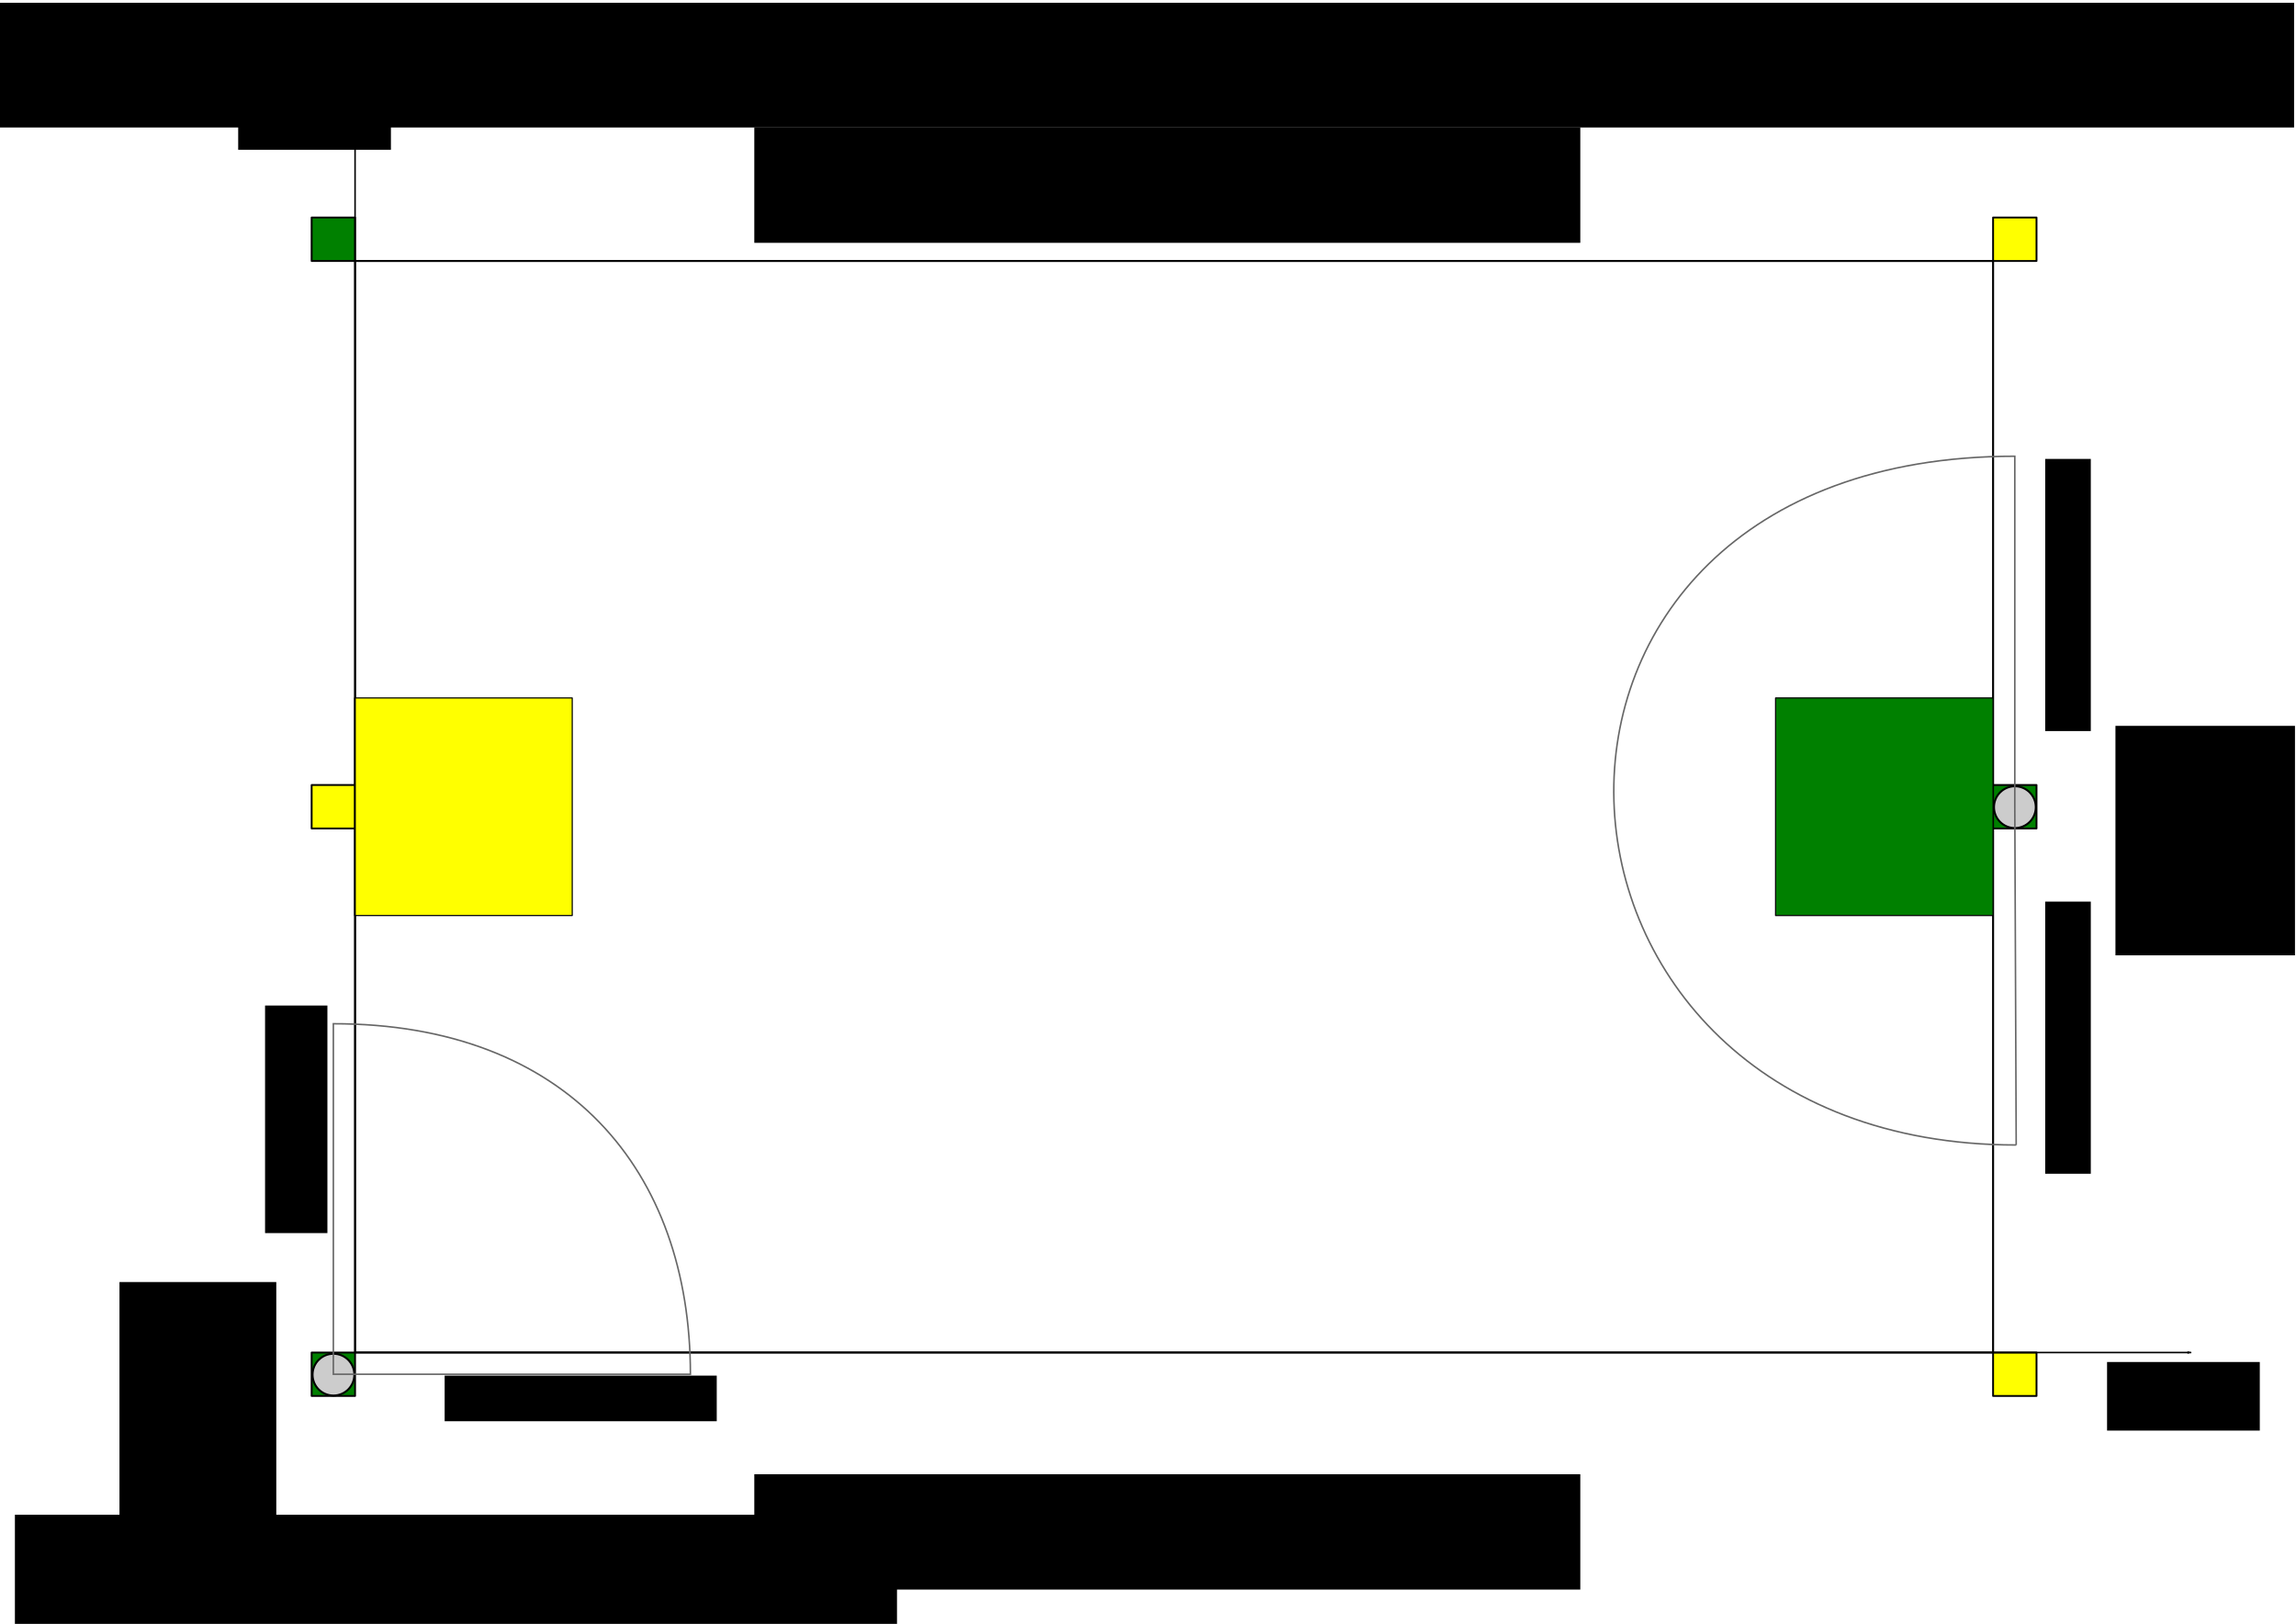 <?xml version="1.0" encoding="UTF-8" standalone="no"?>
<!-- Created with Inkscape (http://www.inkscape.org/) -->

<svg
   xmlns:dc="http://purl.org/dc/elements/1.1/"
   xmlns:cc="http://creativecommons.org/ns#"
   xmlns:rdf="http://www.w3.org/1999/02/22-rdf-syntax-ns#"
   xmlns:svg="http://www.w3.org/2000/svg"
   xmlns="http://www.w3.org/2000/svg"
   xmlns:sodipodi="http://sodipodi.sourceforge.net/DTD/sodipodi-0.dtd"
   xmlns:inkscape="http://www.inkscape.org/namespaces/inkscape"
   width="1488.189"
   height="1052.362"
   id="svg2"
   version="1.1"
   inkscape:version="0.48.4 r9939"
   sodipodi:docname="plan.svg">
  <defs
     id="defs4">
    <marker
       inkscape:stockid="Arrow1Lend"
       orient="auto"
       refY="0.0"
       refX="0.0"
       id="Arrow1Lend"
       style="overflow:visible;">
      <path
         id="path3853"
         d="M 0.0,0.0 L 5.0,-5.0 L -12.5,0.0 L 5.0,5.0 L 0.0,0.0 z "
         style="fill-rule:evenodd;stroke:#000000;stroke-width:1.0pt;"
         transform="scale(0.8) rotate(180) translate(12.5,0)" />
    </marker>
    <marker
       inkscape:stockid="Arrow2Lend"
       orient="auto"
       refY="0.0"
       refX="0.0"
       id="Arrow2Lend"
       style="overflow:visible;">
      <path
         id="path3871"
         style="fill-rule:evenodd;stroke-width:0.625;stroke-linejoin:round;"
         d="M 8.719,4.034 L -2.207,0.016 L 8.719,-4.002 C 6.973,-1.63 6.983,1.616 8.719,4.034 z "
         transform="scale(1.1) rotate(180) translate(1,0)" />
    </marker>
  </defs>
  <sodipodi:namedview
     id="base"
     pagecolor="#ffffff"
     bordercolor="#666666"
     borderopacity="1.0"
     inkscape:pageopacity="0.0"
     inkscape:pageshadow="2"
     inkscape:zoom="0.7"
     inkscape:cx="693.50362"
     inkscape:cy="477.45776"
     inkscape:document-units="px"
     inkscape:current-layer="layer1"
     showgrid="false"
     inkscape:object-nodes="true"
     inkscape:snap-smooth-nodes="false"
     inkscape:object-paths="true"
     inkscape:snap-object-midpoints="true"
     inkscape:window-width="1366"
     inkscape:window-height="713"
     inkscape:window-x="0"
     inkscape:window-y="27"
     inkscape:window-maximized="1" />
  <g
     inkscape:label="Calque 1"
     inkscape:groupmode="layer"
     id="layer1"
     transform="translate(0,2.2302535e-5)">
    <rect
       style="fill:#ffffff;fill-opacity:1;stroke:#000000;stroke-width:1.285"
       id="rect2985"
       width="1061.708"
       height="707.377"
       x="230.142"
       y="169.129" />
    <rect
       style="fill:#008000;fill-opacity:1;stroke:#000000;stroke-width:1.19;stroke-linecap:round;stroke-linejoin:round;stroke-miterlimit:4;stroke-opacity:1;stroke-dasharray:none;stroke-dashoffset:0"
       id="rect2987"
       width="28.147"
       height="28.171"
       x="201.995"
       y="140.958" />
    <rect
       y="508.732"
       x="1291.85"
       height="28.171"
       width="28.147"
       id="rect3002"
       style="fill:#008000;fill-opacity:1;stroke:#000000;stroke-width:1.19;stroke-linecap:round;stroke-linejoin:round;stroke-miterlimit:4;stroke-opacity:1;stroke-dasharray:none;stroke-dashoffset:0" />
    <rect
       style="fill:#ffff00;fill-opacity:1;stroke:#000000;stroke-width:1.19;stroke-linecap:round;stroke-linejoin:round;stroke-miterlimit:4;stroke-opacity:1;stroke-dasharray:none;stroke-dashoffset:0"
       id="rect3004"
       width="28.147"
       height="28.171"
       x="201.995"
       y="508.732" />
    <rect
       y="140.958"
       x="1291.85"
       height="28.171"
       width="28.147"
       id="rect3006"
       style="fill:#ffff00;fill-opacity:1;stroke:#000000;stroke-width:1.19;stroke-linecap:round;stroke-linejoin:round;stroke-miterlimit:4;stroke-opacity:1;stroke-dasharray:none;stroke-dashoffset:0" />
    <rect
       style="fill:#008000;fill-opacity:1;stroke:#000000;stroke-width:1.19;stroke-linecap:round;stroke-linejoin:round;stroke-miterlimit:4;stroke-opacity:1;stroke-dasharray:none;stroke-dashoffset:0"
       id="rect3008"
       width="28.147"
       height="28.171"
       x="201.995"
       y="876.506" />
    <rect
       style="fill:#ffff00;fill-opacity:1;stroke:#000000;stroke-width:1.19;stroke-linecap:round;stroke-linejoin:round;stroke-miterlimit:4;stroke-opacity:1;stroke-dasharray:none;stroke-dashoffset:0"
       id="rect3778"
       width="28.147"
       height="28.171"
       x="1291.85"
       y="876.506" />
    <flowRoot
       xml:space="preserve"
       id="flowRoot3780"
       style="font-size:40px;font-style:normal;font-weight:normal;line-height:125%;letter-spacing:0px;word-spacing:0px;fill:#000000;fill-opacity:1;stroke:none;font-family:Sans"
       transform="translate(0,-2.2302535e-5)"><flowRegion
         id="flowRegion3782"><rect
           id="rect3784"
           width="535.381"
           height="74.751"
           x="488.914"
           y="82.616" /></flowRegion><flowPara
         id="flowPara3786"
         style="text-anchor:middle;text-align:center;font-size:25px;-inkscape-font-specification:TeX Gyre Chorus Medium;font-family:TeX Gyre Chorus;font-weight:500;font-style:normal;font-stretch:normal;font-variant:normal">haut de la table</flowPara></flowRoot>    <flowRoot
       transform="translate(0,872.772)"
       style="font-size:40px;font-style:normal;font-weight:normal;line-height:125%;letter-spacing:0px;word-spacing:0px;fill:#000000;fill-opacity:1;stroke:none;font-family:Sans"
       id="flowRoot3788"
       xml:space="preserve"><flowRegion
         id="flowRegion3790"><rect
           y="82.616"
           x="488.914"
           height="74.751"
           width="535.381"
           id="rect3792" /></flowRegion><flowPara
         style="font-size:25px;font-style:normal;font-variant:normal;font-weight:500;font-stretch:normal;text-align:center;text-anchor:middle;font-family:TeX Gyre Chorus;-inkscape-font-specification:TeX Gyre Chorus Medium"
         id="flowPara3794">public</flowPara></flowRoot>    <flowRoot
       transform="translate(-479.256,899.046)"
       xml:space="preserve"
       id="flowRoot3780-0"
       style="font-size:40px;font-style:normal;font-weight:normal;line-height:125%;letter-spacing:0px;word-spacing:0px;fill:#000000;fill-opacity:1;stroke:none;font-family:Sans"><flowRegion
         id="flowRegion3782-8"><rect
           id="rect3784-5"
           width="571.746"
           height="78.792"
           x="488.914"
           y="82.616" /></flowRegion><flowPara
         style="font-size:25px;font-style:normal;font-variant:normal;font-weight:500;font-stretch:normal;text-align:start;text-anchor:start;font-family:TeX Gyre Chorus;-inkscape-font-specification:TeX Gyre Chorus Medium"
         id="flowPara3840">telles que sont les constantes dans le Github, on est vert</flowPara><flowPara
         style="font-size:25px;font-style:normal;font-variant:normal;font-weight:500;font-stretch:normal;text-align:start;text-anchor:start;font-family:TeX Gyre Chorus;-inkscape-font-specification:TeX Gyre Chorus Medium"
         id="flowPara3823">(on fait la symetry si on est jaune changer selon notre couleur)</flowPara></flowRoot>    <rect
       style="fill:#ffff00;fill-opacity:1;stroke:#000000;stroke-width:0.752;stroke-linecap:round;stroke-linejoin:round;stroke-miterlimit:4;stroke-opacity:1;stroke-dasharray:none;stroke-dashoffset:0"
       id="rect3825"
       width="140.98"
       height="140.981"
       x="229.923"
       y="452.327" />
    <rect
       y="452.327"
       x="1150.869"
       height="140.981"
       width="140.98"
       id="rect3838"
       style="fill:#008000;fill-opacity:1;stroke:#000000;stroke-width:0.752;stroke-linecap:round;stroke-linejoin:round;stroke-miterlimit:4;stroke-opacity:1;stroke-dasharray:none;stroke-dashoffset:0" />
    <path
       style="color:#000000;fill:none;stroke:#000000;stroke-width:1px;stroke-linecap:butt;stroke-linejoin:miter;stroke-miterlimit:4;stroke-opacity:1;stroke-dasharray:none;stroke-dashoffset:0;marker:none;visibility:visible;display:inline;overflow:visible;enable-background:accumulate;marker-end:url(#Arrow1Lend)"
       d="m 230.142,876.506 1190.132,0"
       id="path3844"
       inkscape:connector-curvature="0"
       transform="translate(0,-2.2302535e-5)" />
    <path
       style="color:#000000;fill:none;stroke:#000000;stroke-width:1px;stroke-linecap:butt;stroke-linejoin:miter;stroke-miterlimit:4;stroke-opacity:1;stroke-dasharray:none;stroke-dashoffset:0;marker:none;visibility:visible;display:inline;overflow:visible;enable-background:accumulate;marker-end:url(#Arrow1Lend)"
       d="m 230.142,876.506 0,-799.951"
       id="path4476"
       inkscape:connector-curvature="0"
       transform="translate(0,-2.2302535e-5)" />
    <flowRoot
       xml:space="preserve"
       id="flowRoot4662"
       style="font-size:40px;font-style:normal;font-weight:normal;line-height:125%;letter-spacing:0px;word-spacing:0px;fill:#000000;fill-opacity:1;stroke:none;font-family:Sans"
       transform="translate(876.812,800.041)"><flowRegion
         id="flowRegion4664"><rect
           id="rect4666"
           width="98.995"
           height="44.447"
           x="488.914"
           y="82.616" /></flowRegion><flowPara
         id="flowPara4668"
         style="font-size:25px;font-style:normal;font-variant:normal;font-weight:500;font-stretch:normal;text-align:center;text-anchor:middle;font-family:TeX Gyre Chorus;-inkscape-font-specification:TeX Gyre Chorus Medium">x</flowPara></flowRoot>    <flowRoot
       transform="translate(-334.528,-29.971)"
       style="font-size:40px;font-style:normal;font-weight:normal;line-height:125%;letter-spacing:0px;word-spacing:0px;fill:#000000;fill-opacity:1;stroke:none;font-family:Sans"
       id="flowRoot4670"
       xml:space="preserve"><flowRegion
         id="flowRegion4672"><rect
           y="82.616"
           x="488.914"
           height="44.447"
           width="98.995"
           id="rect4674" /></flowRegion><flowPara
         style="font-size:25px;font-style:normal;font-variant:normal;font-weight:500;font-stretch:normal;text-align:center;text-anchor:middle;font-family:TeX Gyre Chorus;-inkscape-font-specification:TeX Gyre Chorus Medium"
         id="flowPara4676">y</flowPara></flowRoot>    <path
       sodipodi:type="arc"
       style="fill:#cccccc;fill-opacity:1;stroke:#000000;stroke-width:1.19;stroke-linecap:round;stroke-linejoin:round;stroke-miterlimit:4;stroke-opacity:1;stroke-dasharray:none;stroke-dashoffset:0"
       id="path4678"
       sodipodi:cx="215.35715"
       sodipodi:cy="889.14789"
       sodipodi:rx="12.64232"
       sodipodi:ry="12.64232"
       d="m 227.999,889.148 c 0,6.982 -5.66,12.642 -12.642,12.642 -6.982,0 -12.642,-5.66 -12.642,-12.642 0,-6.982 5.66,-12.642 12.642,-12.642 6.982,0 12.642,5.66 12.642,12.642 z"
       transform="matrix(1.071,0,0,1.071,-14.515,-61.422)" />
    <path
       transform="matrix(1.071,0,0,1.071,1075.34,-429.196)"
       d="m 227.999,889.148 c 0,6.982 -5.66,12.642 -12.642,12.642 -6.982,0 -12.642,-5.66 -12.642,-12.642 0,-6.982 5.66,-12.642 12.642,-12.642 6.982,0 12.642,5.66 12.642,12.642 z"
       sodipodi:ry="12.64232"
       sodipodi:rx="12.64232"
       sodipodi:cy="889.14789"
       sodipodi:cx="215.35715"
       id="path4680"
       style="fill:#cccccc;fill-opacity:1;stroke:#000000;stroke-width:1.19;stroke-linecap:round;stroke-linejoin:round;stroke-miterlimit:4;stroke-opacity:1;stroke-dasharray:none;stroke-dashoffset:0"
       sodipodi:type="arc" />
    <flowRoot
       xml:space="preserve"
       id="flowRoot4682"
       style="font-size:40px;font-style:normal;font-weight:normal;line-height:125%;letter-spacing:0px;word-spacing:0px;fill:#000000;fill-opacity:1;stroke:none;font-family:Sans"
       transform="translate(-411.471,748.216)"><flowRegion
         id="flowRegion4684"><rect
           id="rect4686"
           width="101.634"
           height="152.055"
           x="488.914"
           y="82.616" /></flowRegion><flowPara
         id="flowPara4688"
         style="font-size:25px;font-style:normal;font-variant:normal;font-weight:bold;font-stretch:normal;text-align:center;text-anchor:middle;font-family:TeX Gyre Chorus;-inkscape-font-specification:TeX Gyre Chorus Bold">Hok1</flowPara><flowPara
         style="font-size:25px;font-style:normal;font-variant:normal;font-weight:500;font-stretch:normal;text-align:center;text-anchor:middle;font-family:TeX Gyre Chorus;-inkscape-font-specification:TeX Gyre Chorus Medium"
         id="flowPara4690">x=-25, y=-25, angle =  0</flowPara><flowPara
         style="font-size:25px;font-style:normal;font-variant:normal;font-weight:500;font-stretch:normal;text-align:center;text-anchor:middle;font-family:TeX Gyre Chorus;-inkscape-font-specification:TeX Gyre Chorus Medium"
         id="flowPara4692" /></flowRoot>    <path
       style="color:#000000;fill:none;stroke:#666666;stroke-width:1px;stroke-linecap:butt;stroke-linejoin:miter;stroke-miterlimit:4;stroke-opacity:1;stroke-dasharray:none;stroke-dashoffset:0;marker:none;visibility:visible;display:inline;overflow:visible;enable-background:accumulate"
       d="m 447.498,890.591 -231.429,0 0,-227.15 c 151.645,0 231.429,95.122 231.429,227.15 z"
       id="path4694"
       inkscape:connector-curvature="0"
       transform="translate(0,-2.2302535e-5)"
       sodipodi:nodetypes="cccc" />
    <flowRoot
       transform="matrix(0,1,-1,0,294.827,162.727)"
       style="font-size:40px;font-style:normal;font-weight:normal;line-height:125%;letter-spacing:0px;word-spacing:0px;fill:#000000;fill-opacity:1;stroke:none;font-family:Sans"
       id="flowRoot3788-3"
       xml:space="preserve"><flowRegion
         id="flowRegion3790-9"><rect
           y="82.616"
           x="488.914"
           height="40.406"
           width="147.482"
           id="rect3792-3" /></flowRegion><flowPara
         style="font-size:25px;font-style:normal;font-variant:normal;font-weight:500;font-stretch:normal;text-align:center;text-anchor:middle;font-family:TeX Gyre Chorus;-inkscape-font-specification:TeX Gyre Chorus Medium"
         id="flowPara3794-9">cone_min = 0</flowPara></flowRoot>    <flowRoot
       transform="translate(-200.708,808.862)"
       style="font-size:40px;font-style:normal;font-weight:normal;line-height:125%;letter-spacing:0px;word-spacing:0px;fill:#000000;fill-opacity:1;stroke:none;font-family:Sans"
       id="flowRoot3788-3-8"
       xml:space="preserve"><flowRegion
         id="flowRegion3790-9-2"><rect
           y="82.616"
           x="488.914"
           height="29.564"
           width="176.361"
           id="rect3792-3-1" /></flowRegion><flowPara
         style="font-size:25px;font-style:normal;font-variant:normal;font-weight:500;font-stretch:normal;text-align:center;text-anchor:middle;font-family:TeX Gyre Chorus;-inkscape-font-specification:TeX Gyre Chorus Medium"
         id="flowPara4750">cone_max = pi/2</flowPara></flowRoot>    <path
       style="color:#000000;fill:none;stroke:#666666;stroke-width:1px;stroke-linecap:butt;stroke-linejoin:miter;stroke-miterlimit:4;stroke-opacity:1;stroke-dasharray:none;stroke-dashoffset:0;marker:none;visibility:visible;display:inline;overflow:visible;enable-background:accumulate"
       d="m 1306.83,742.02 -0.906,-219.203 0,-227.15 c -358.726,0 -334.473,446.353 0.906,446.353 z"
       id="path4694-9"
       inkscape:connector-curvature="0"
       sodipodi:nodetypes="cccc" />
    <flowRoot
       transform="matrix(0,1,-1,0,1437.8,95.38)"
       style="font-size:40px;font-style:normal;font-weight:normal;line-height:125%;letter-spacing:0px;word-spacing:0px;fill:#000000;fill-opacity:1;stroke:none;font-family:Sans"
       id="flowRoot3788-3-8-8"
       xml:space="preserve"><flowRegion
         id="flowRegion3790-9-2-4"><rect
           y="82.616"
           x="488.914"
           height="29.564"
           width="176.361"
           id="rect3792-3-1-0" /></flowRegion><flowPara
         style="font-size:25px;font-style:normal;font-variant:normal;font-weight:500;font-stretch:normal;text-align:center;text-anchor:middle;font-family:TeX Gyre Chorus;-inkscape-font-specification:TeX Gyre Chorus Medium"
         id="flowPara4750-9">cone_min = -pi/2</flowPara></flowRoot>    <flowRoot
       xml:space="preserve"
       id="flowRoot4835"
       style="font-size:40px;font-style:normal;font-weight:normal;line-height:125%;letter-spacing:0px;word-spacing:0px;fill:#000000;fill-opacity:1;stroke:none;font-family:Sans"
       transform="matrix(0,1,-1,0,1437.8,-191.503)"><flowRegion
         id="flowRegion4837"><rect
           id="rect4839"
           width="176.361"
           height="29.564"
           x="488.914"
           y="82.616" /></flowRegion><flowPara
         id="flowPara4841"
         style="font-size:25px;font-style:normal;font-variant:normal;font-weight:500;font-stretch:normal;text-align:center;text-anchor:middle;font-family:TeX Gyre Chorus;-inkscape-font-specification:TeX Gyre Chorus Medium">cone_max = pi/2</flowPara></flowRoot>    <flowRoot
       xml:space="preserve"
       id="flowRoot4682-4"
       style="font-size:40px;font-style:normal;font-weight:normal;line-height:125%;letter-spacing:0px;word-spacing:0px;fill:#000000;fill-opacity:1;stroke:none;font-family:Sans"
       transform="translate(882.247,387.782)"><flowRegion
         id="flowRegion4684-1"><rect
           id="rect4686-6"
           width="116.37"
           height="148.714"
           x="488.914"
           y="82.616" /></flowRegion><flowPara
         id="flowPara4688-6"
         style="font-size:25px;font-style:normal;font-variant:normal;font-weight:bold;font-stretch:normal;text-align:center;text-anchor:middle;font-family:TeX Gyre Chorus;-inkscape-font-specification:TeX Gyre Chorus Bold">Hok2</flowPara><flowPara
         style="font-size:25px;font-style:normal;font-variant:normal;font-weight:500;font-stretch:normal;text-align:center;text-anchor:middle;font-family:TeX Gyre Chorus;-inkscape-font-specification:TeX Gyre Chorus Medium"
         id="flowPara4876">x=3025, y=1000, angle =  pi</flowPara><flowPara
         style="font-size:25px;font-style:normal;font-variant:normal;font-weight:500;font-stretch:normal;text-align:center;text-anchor:middle;font-family:TeX Gyre Chorus;-inkscape-font-specification:TeX Gyre Chorus Medium"
         id="flowPara4692-7" /></flowRoot>    <flowRoot
       xml:space="preserve"
       id="flowRoot4880"
       style="font-size:40px;font-style:normal;font-weight:normal;line-height:125%;letter-spacing:0px;word-spacing:0px;fill:#000000;fill-opacity:1;stroke:none;font-family:Sans"
       transform="translate(0,-2.2302535e-5)"><flowRegion
         id="flowRegion4882"><rect
           id="rect4884"
           width="1490.985"
           height="80.812"
           x="-4.041"
           y="1.804" /></flowRegion><flowPara
         id="flowPara4886"
         style="text-anchor:middle;text-align:center">PLAN TABLE HOKUYOS</flowPara></flowRoot>    <flowRoot
       xml:space="preserve"
       id="flowRoot3054"
       style="font-size:40px;font-style:normal;font-weight:normal;line-height:125%;letter-spacing:0px;word-spacing:0px;fill:#000000;fill-opacity:1;stroke:none;font-family:Sans"
       transform="translate(0,-2.2302535e-5)"><flowRegion
         id="flowRegion3056"><rect
           id="rect3058"
           width="352.543"
           height="187.888"
           x="-425.274"
           y="700.829" /></flowRegion><flowPara
         style="font-size:15px"
         id="flowPara3062">c'est bizarre, on dirait que c'est inversé... (le 0 est parallèle au public en green/red</flowPara><flowPara
         style="font-size:15px"
         id="flowPara3066" /><flowPara
         style="font-size:15px"
         id="flowPara3068">en yellow (inversé), le 0 est aussi // au public</flowPara></flowRoot>  </g>
</svg>
